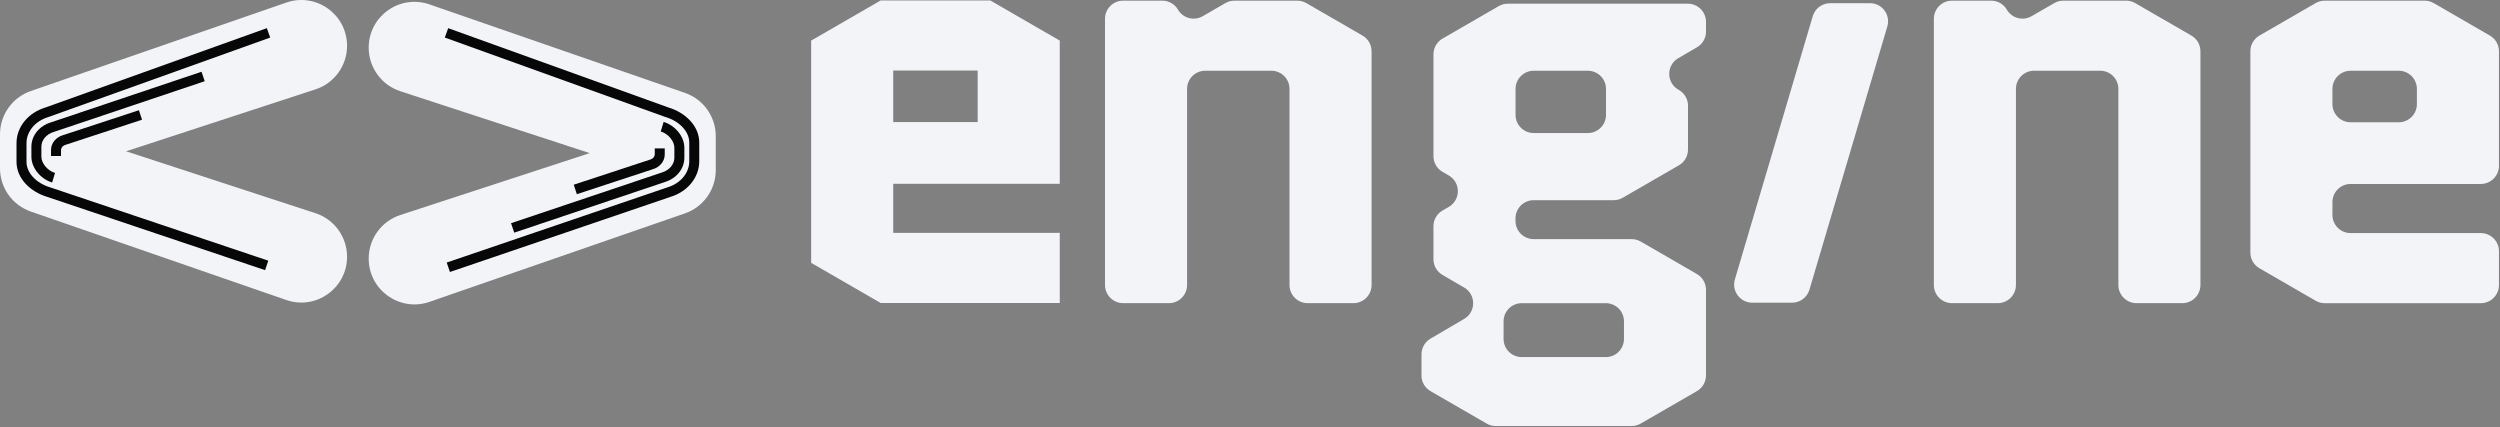 <svg width="1252" height="214" viewBox="0 0 1252 214" fill="none" xmlns="http://www.w3.org/2000/svg">
<rect x="0" y="0" width="1252" height="214" fill="#808080" stroke="none"/>
<path d="M686.887 25.671V142.731C686.887 147.751 682.817 151.821 677.797 151.821H654.877C649.857 151.821 645.787 147.751 645.787 142.731V44.511C645.787 39.491 641.717 35.421 636.697 35.421H603.577C598.557 35.421 594.487 39.491 594.487 44.511V142.731C594.487 147.751 590.417 151.821 585.397 151.821H562.477C557.457 151.821 553.387 147.751 553.387 142.731V9.421C553.387 4.401 557.457 0.331 562.477 0.331H582.077C585.307 0.331 588.297 2.041 589.927 4.831C592.457 9.151 597.987 10.611 602.317 8.111L613.677 1.551C615.057 0.751 616.627 0.331 618.227 0.331H649.657C651.257 0.331 652.817 0.751 654.207 1.551L682.347 17.811C685.157 19.431 686.887 22.441 686.887 25.681V25.671Z" fill="#F2F4F8"/>
<path d="M711.887 187.981V177.441C711.887 174.211 713.597 171.231 716.377 169.601L733.267 159.701C739.267 156.181 739.257 147.511 733.247 144.001L722.387 137.671C719.597 136.041 717.877 133.051 717.877 129.821V113.291C717.877 110.041 719.607 107.041 722.427 105.421L725.547 103.621C731.607 100.121 731.607 91.371 725.547 87.871L722.427 86.071C719.617 84.451 717.877 81.441 717.877 78.201V27.201C717.877 23.951 719.607 20.951 722.417 19.331L750.557 3.071C751.937 2.271 753.507 1.851 755.107 1.851H845.277C850.297 1.851 854.367 5.921 854.367 10.941V15.821C854.367 19.061 852.647 22.051 849.847 23.681L840.467 29.141C834.467 32.641 834.437 41.301 840.417 44.831L840.887 45.111C843.657 46.751 845.357 49.721 845.357 52.941V74.901C845.357 78.151 843.627 81.151 840.817 82.771L812.667 99.031C811.287 99.831 809.717 100.251 808.117 100.251H768.047C763.027 100.251 758.957 104.321 758.957 109.341V110.661C758.957 115.681 763.027 119.751 768.047 119.751H817.117C818.717 119.751 820.277 120.171 821.667 120.971L849.817 137.231C852.627 138.851 854.357 141.861 854.357 145.101V188.001C854.357 191.251 852.627 194.251 849.817 195.871L821.667 212.131C820.287 212.931 818.717 213.351 817.117 213.351H749.087C747.487 213.351 745.927 212.931 744.537 212.131L716.397 195.871C713.587 194.251 711.857 191.241 711.857 188.001L711.887 187.981ZM804.197 151.831H762.077C757.057 151.831 752.987 155.901 752.987 160.921V169.741C752.987 174.761 757.057 178.831 762.077 178.831H804.197C809.217 178.831 813.287 174.761 813.287 169.741V160.921C813.287 155.901 809.217 151.831 804.197 151.831ZM758.987 44.521V57.541C758.987 62.561 763.057 66.631 768.077 66.631H795.197C800.217 66.631 804.287 62.561 804.287 57.541V44.521C804.287 39.501 800.217 35.431 795.197 35.431H768.077C763.057 35.431 758.987 39.501 758.987 44.521Z" fill="#F2F4F8"/>
<path d="M1101.98 25.671V142.731C1101.98 147.751 1097.91 151.821 1092.89 151.821H1069.97C1064.95 151.821 1060.88 147.751 1060.88 142.731V44.511C1060.88 39.491 1056.81 35.421 1051.79 35.421H1018.67C1013.65 35.421 1009.58 39.491 1009.58 44.511V142.731C1009.58 147.751 1005.51 151.821 1000.49 151.821H977.567C972.547 151.821 968.477 147.751 968.477 142.731V9.421C968.477 4.401 972.547 0.331 977.567 0.331H997.167C1000.4 0.331 1003.39 2.041 1005.02 4.831C1007.55 9.151 1013.08 10.611 1017.41 8.111L1028.77 1.551C1030.15 0.751 1031.72 0.331 1033.32 0.331H1064.75C1066.35 0.331 1067.91 0.751 1069.3 1.551L1097.44 17.811C1100.25 19.431 1101.98 22.441 1101.98 25.681V25.671Z" fill="#F2F4F8"/>
<path d="M1251.48 125.821V142.741C1251.48 147.761 1247.41 151.831 1242.39 151.831H1164.22C1162.62 151.831 1161.06 151.411 1159.67 150.611L1131.53 134.351C1128.72 132.731 1126.99 129.721 1126.99 126.481V25.681C1126.99 22.431 1128.72 19.431 1131.53 17.811L1159.67 1.551C1161.05 0.751 1162.62 0.331 1164.22 0.331H1214.25C1215.85 0.331 1217.41 0.751 1218.8 1.551L1246.94 17.811C1249.75 19.431 1251.48 22.441 1251.48 25.681V83.041C1251.48 88.061 1247.41 92.131 1242.39 92.131H1177.17C1172.15 92.131 1168.08 96.201 1168.08 101.221V107.641C1168.08 112.661 1172.15 116.731 1177.17 116.731H1242.39C1247.41 116.731 1251.48 120.801 1251.48 125.821ZM1168.08 44.521V52.141C1168.08 57.161 1172.15 61.231 1177.17 61.231H1201.29C1206.31 61.231 1210.38 57.161 1210.38 52.141V44.521C1210.38 39.501 1206.31 35.431 1201.29 35.431H1177.17C1172.15 35.431 1168.08 39.501 1168.08 44.521Z" fill="#F2F4F8"/>
<path d="M868.886 139.741L907.886 7.921C909.086 4.151 912.596 1.591 916.546 1.591H936.456C942.616 1.591 946.986 7.581 945.116 13.441L906.116 145.261C904.916 149.031 901.406 151.591 897.456 151.591H877.546C871.386 151.591 867.016 145.601 868.886 139.741Z" fill="#F2F4F8"/>
<path d="M530.727 116.631V151.731H441.027L406.227 131.631V20.331L441.027 0.231H495.927L530.727 20.331V92.031H447.327V116.631H530.727ZM447.327 35.331V61.131H489.627V35.331H447.327Z" fill="#F2F4F8"/>
<path d="M171.308 22.95C171.308 31.794 165.623 39.628 157.228 42.375L56.065 75.439V76.085L157.228 109.15C165.623 111.897 171.308 119.731 171.308 128.575C171.308 142.623 157.464 152.477 144.203 147.882L16.244 103.581C8.021 100.733 2.5 92.981 2.5 84.274V67.26C2.5 58.553 8.021 50.801 16.244 47.953L144.203 3.643C157.474 -0.952 171.308 8.902 171.308 22.95Z" fill="#F2F4F8"/>
<path fill-rule="evenodd" clip-rule="evenodd" d="M168.808 22.95C168.808 10.62 156.667 1.973 145.021 6.006L17.062 50.315V50.315C9.846 52.815 5 59.618 5 67.26V84.274C5 91.916 9.846 98.72 17.062 101.219V101.219L145.021 145.52C156.657 149.551 168.808 140.905 168.808 128.575C168.808 120.813 163.819 113.938 156.451 111.526L156.45 111.526L53.565 77.899V73.627L156.45 40L156.451 39.999C163.819 37.587 168.808 30.712 168.808 22.95ZM143.385 1.281C158.281 -3.877 173.808 7.185 173.808 22.95C173.808 32.876 167.428 41.668 158.006 44.752L158.005 44.752L63.124 75.763L158.005 106.773L158.006 106.774C167.428 109.858 173.808 118.65 173.808 128.575C173.808 144.341 158.271 155.402 143.385 150.245V150.245L15.426 105.944C6.197 102.747 0 94.047 0 84.274V67.26C0 57.487 6.196 48.787 15.425 45.591L143.385 1.281Z" fill="#F2F4F8"/>
<path fill-rule="evenodd" clip-rule="evenodd" d="M135.315 18.808L24.223 58.617L24.161 58.636C17.435 60.66 13.27 66.017 13.27 71.691V81.063C13.27 86.507 18.072 91.71 25.067 93.808L25.107 93.82L134.359 130.555L132.766 135.294L23.591 98.585C15.432 96.124 8.27 89.543 8.27 81.063V71.691C8.27 63.447 14.243 56.426 22.656 53.867L133.629 14.101L135.315 18.808Z" fill="#070708"/>
<path fill-rule="evenodd" clip-rule="evenodd" d="M102.522 40.669L27.014 66.049L26.974 66.061C23.031 67.24 20.727 70.335 20.727 73.456V78.488C20.727 79.991 21.389 81.715 22.663 83.271C23.927 84.816 25.669 86.035 27.552 86.603L26.11 91.39C23.191 90.511 20.63 88.682 18.793 86.438C16.965 84.204 15.727 81.397 15.727 78.488V73.456C15.727 67.766 19.841 62.992 25.5 61.283L100.929 35.93L102.522 40.669Z" fill="#070708"/>
<path fill-rule="evenodd" clip-rule="evenodd" d="M71.127 59.945L32.895 72.511L32.865 72.52C31.275 72.999 30.551 74.163 30.551 75.112V78.133H25.551V75.112C25.551 71.579 28.102 68.746 31.39 67.742L69.566 55.195L71.127 59.945Z" fill="#070708"/>
<path d="M187.145 129.494C187.145 120.65 192.829 112.816 201.225 110.068L302.388 77.004V76.358L201.225 43.294C192.829 40.547 187.145 32.713 187.145 23.869C187.145 9.821 200.988 -0.033 214.25 4.562L342.209 48.872C350.432 51.72 355.953 59.472 355.953 68.179V85.193C355.953 93.9 350.432 101.652 342.209 104.5L214.25 148.81C200.979 153.405 187.145 143.551 187.145 129.503V129.494Z" fill="#F2F4F8"/>
<path fill-rule="evenodd" clip-rule="evenodd" d="M213.431 6.924C201.795 2.893 189.645 11.539 189.645 23.869C189.645 31.631 194.634 38.506 202.001 40.918C202.002 40.918 202.002 40.918 202.002 40.919L304.888 74.546V78.818L202.002 112.445C202.002 112.445 202.002 112.445 202.001 112.445C194.634 114.857 189.645 121.732 189.645 129.494V129.503C189.645 141.834 201.786 150.48 213.432 146.448L341.391 102.138C348.607 99.639 353.453 92.835 353.453 85.193V68.179C353.453 60.537 348.607 53.733 341.391 51.234L213.431 6.924ZM215.068 2.2C200.181 -2.958 184.645 8.103 184.645 23.869C184.645 33.794 191.025 42.587 200.447 45.67L200.448 45.671L295.329 76.681L200.448 107.692L200.447 107.693C191.025 110.776 184.645 119.569 184.645 129.494V129.503C184.645 145.269 200.172 156.33 215.068 151.173L343.027 106.863C352.256 103.666 358.453 94.966 358.453 85.193V68.179C358.453 58.406 352.256 49.706 343.027 46.51L215.068 2.2C215.068 2.2 215.068 2.2 215.068 2.2Z" fill="#F2F4F8"/>
<path fill-rule="evenodd" clip-rule="evenodd" d="M222.762 18.815L224.456 14.111L334.889 53.876C343.037 56.344 350.184 62.919 350.184 71.391V80.762C350.184 89.013 344.201 96.038 335.778 98.592L225.324 136.21L223.712 131.477L334.25 93.831L334.293 93.818C341.019 91.793 345.184 86.437 345.184 80.762V71.391C345.184 65.947 340.382 60.743 333.386 58.645L333.321 58.626L222.762 18.815Z" fill="#070708"/>
<path fill-rule="evenodd" clip-rule="evenodd" d="M335.789 69.174C334.525 67.628 332.783 66.409 330.9 65.842L332.342 61.054C335.261 61.934 337.822 63.762 339.659 66.007C341.487 68.24 342.725 71.047 342.725 73.957V78.988C342.725 84.678 338.61 89.453 332.952 91.161L257.523 116.515L255.93 111.775L331.437 86.395L331.478 86.383C335.421 85.205 337.725 82.11 337.725 78.988V73.957C337.725 72.453 337.063 70.73 335.789 69.174Z" fill="#070708"/>
<path fill-rule="evenodd" clip-rule="evenodd" d="M327.902 77.332V74.311H332.902V77.332C332.902 80.866 330.35 83.698 327.062 84.702L288.887 97.249L287.326 92.499L325.558 79.933L325.588 79.924C327.178 79.446 327.902 78.282 327.902 77.332Z" fill="#070708"/>
</svg>
